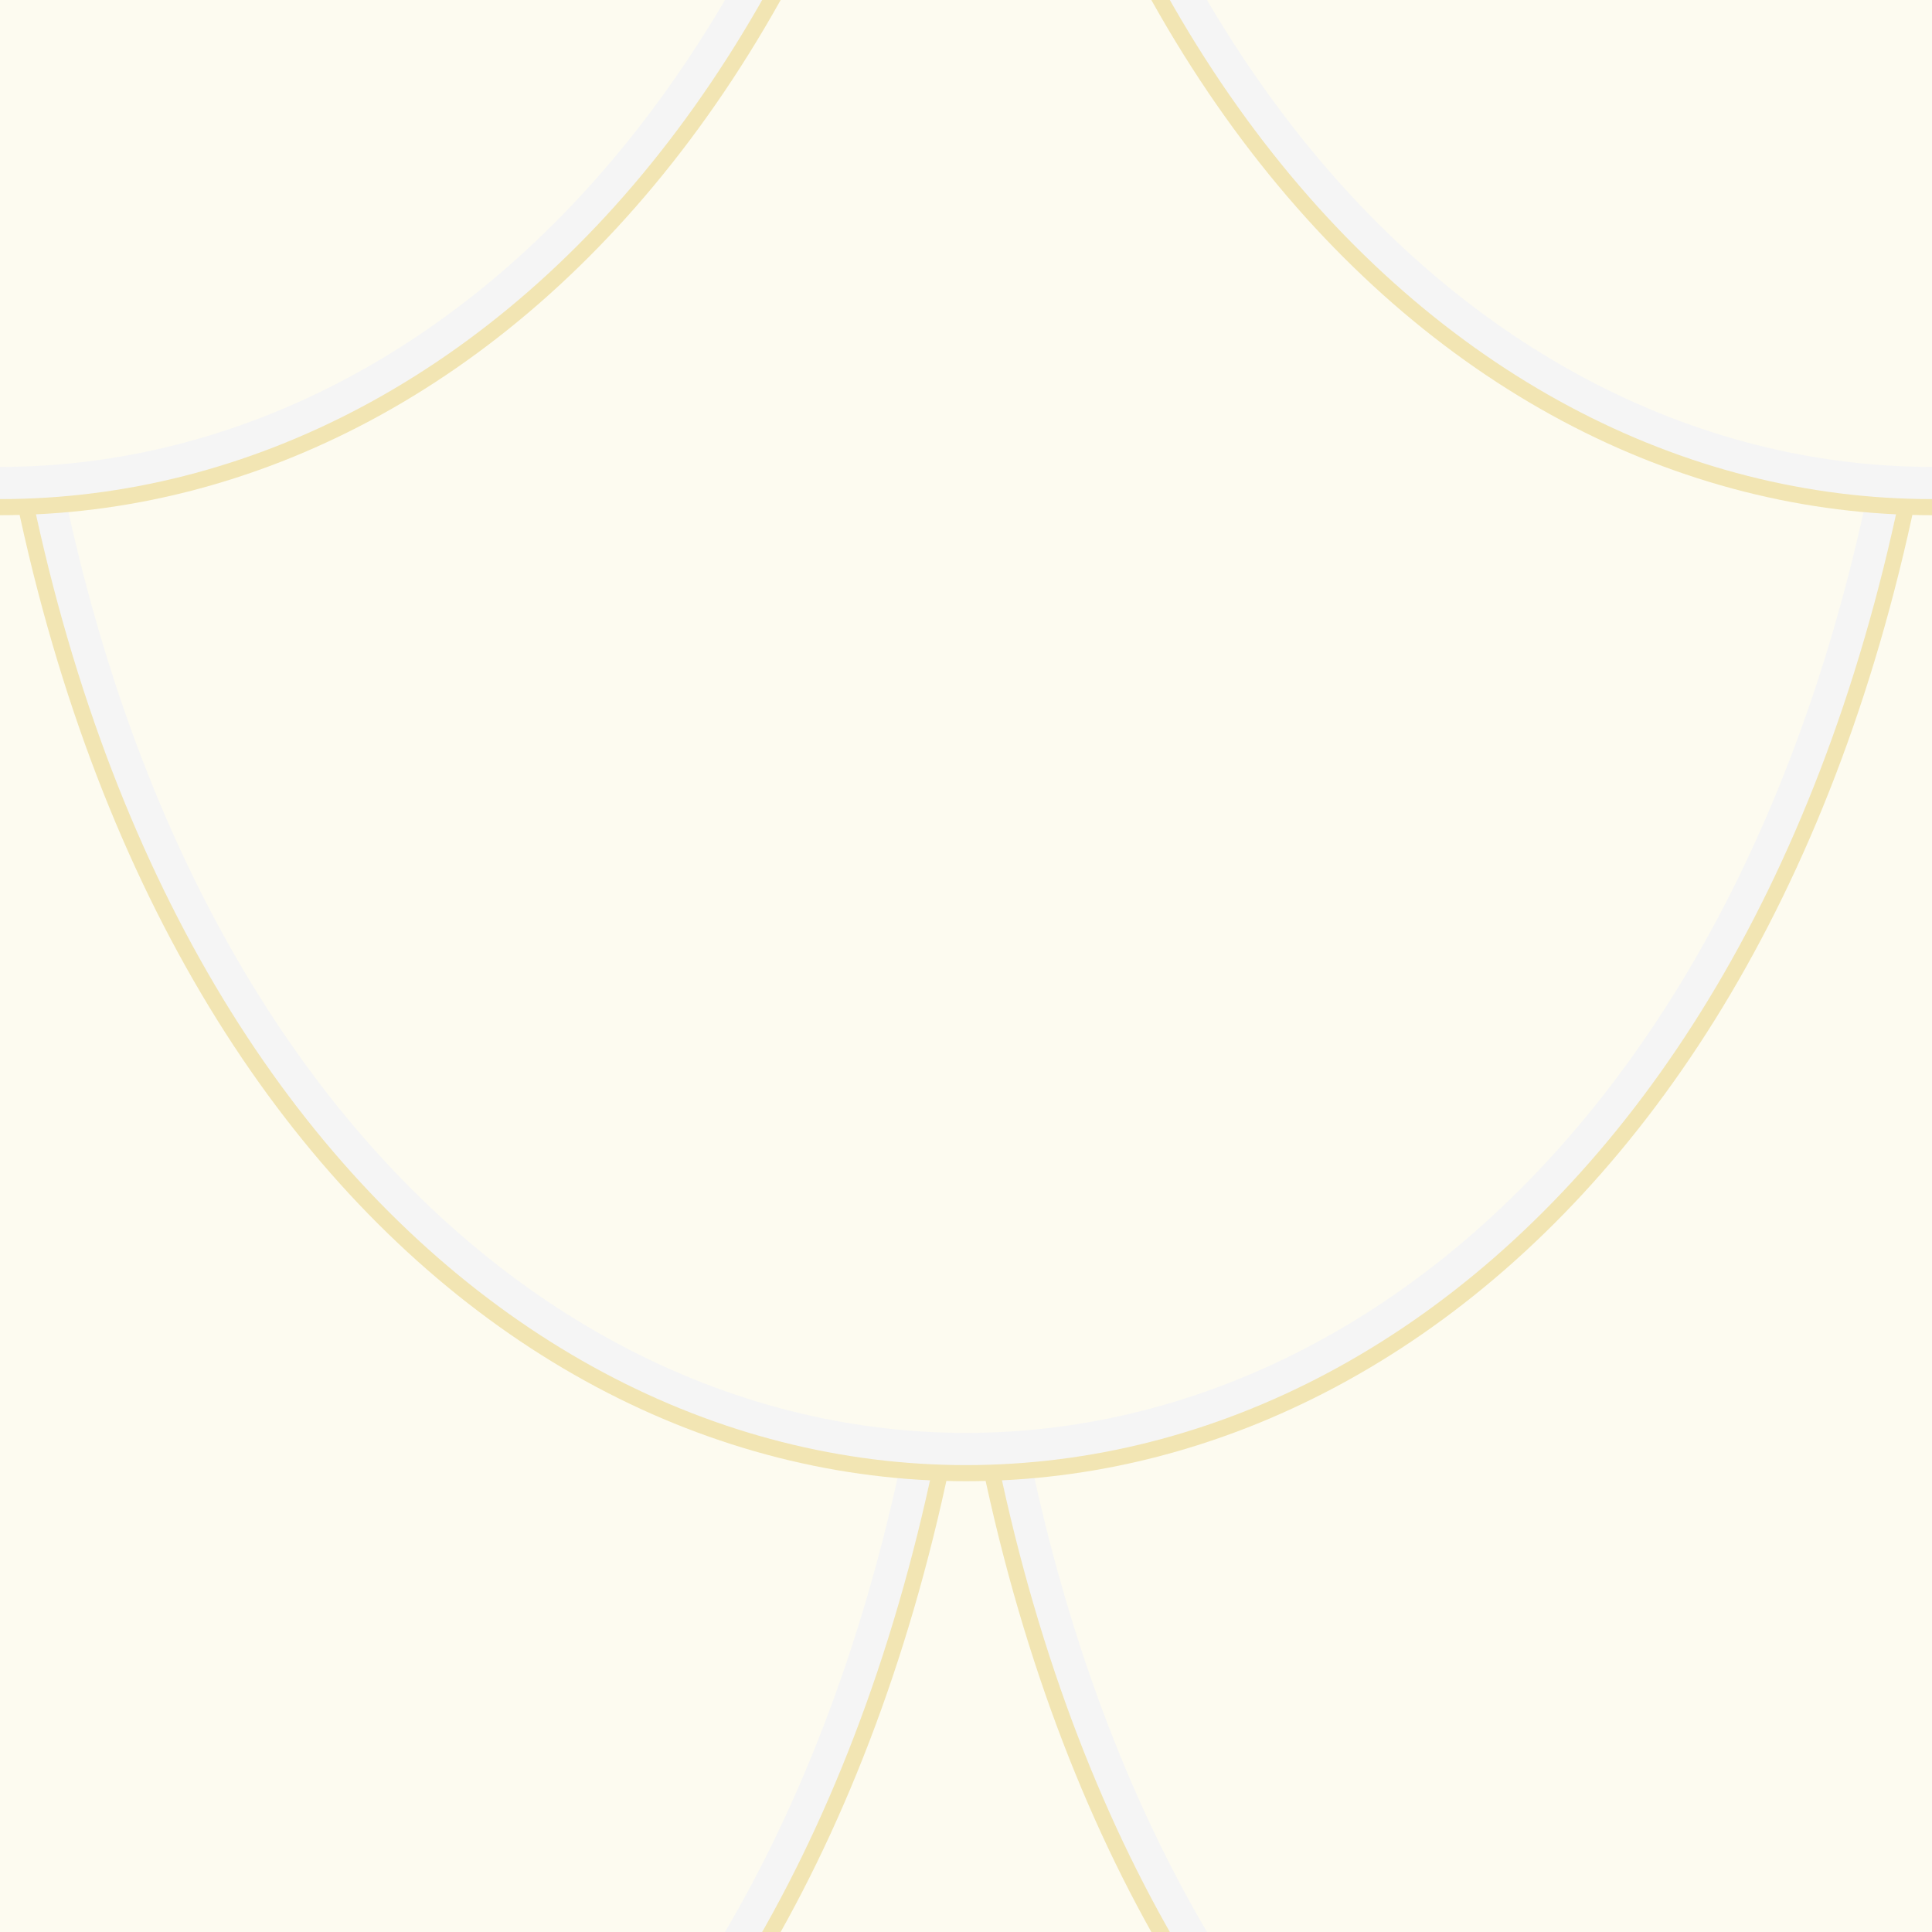<svg xmlns='http://www.w3.org/2000/svg' xmlns:xlink='http://www.w3.org/1999/xlink' width='24' height='24' viewBox='0 0 30 30'>
<defs>
	<g id='curves'>
		<path stroke='#f2e5b3' stroke-width='1' d='M0 0c0,30, 30,30 30,0'/>
		<path fill='#fdfbf0' stroke='#f5f5f5' stroke-width='0.5' d='M0 0c0,30, 30,30 30,0'/>
	</g>
	</defs>
	<rect width='100%' height='100%' fill='#fdfbf0'/>
	<use x='15' y='15' xlink:href='#curves' />
	<use x='-15' y='15' xlink:href='#curves' />
	<use x='0' y='0' xlink:href='#curves' />  
	<use x='15' y='-15' xlink:href='#curves' />
	<use x='-15' y='-15' xlink:href='#curves' />
</svg>